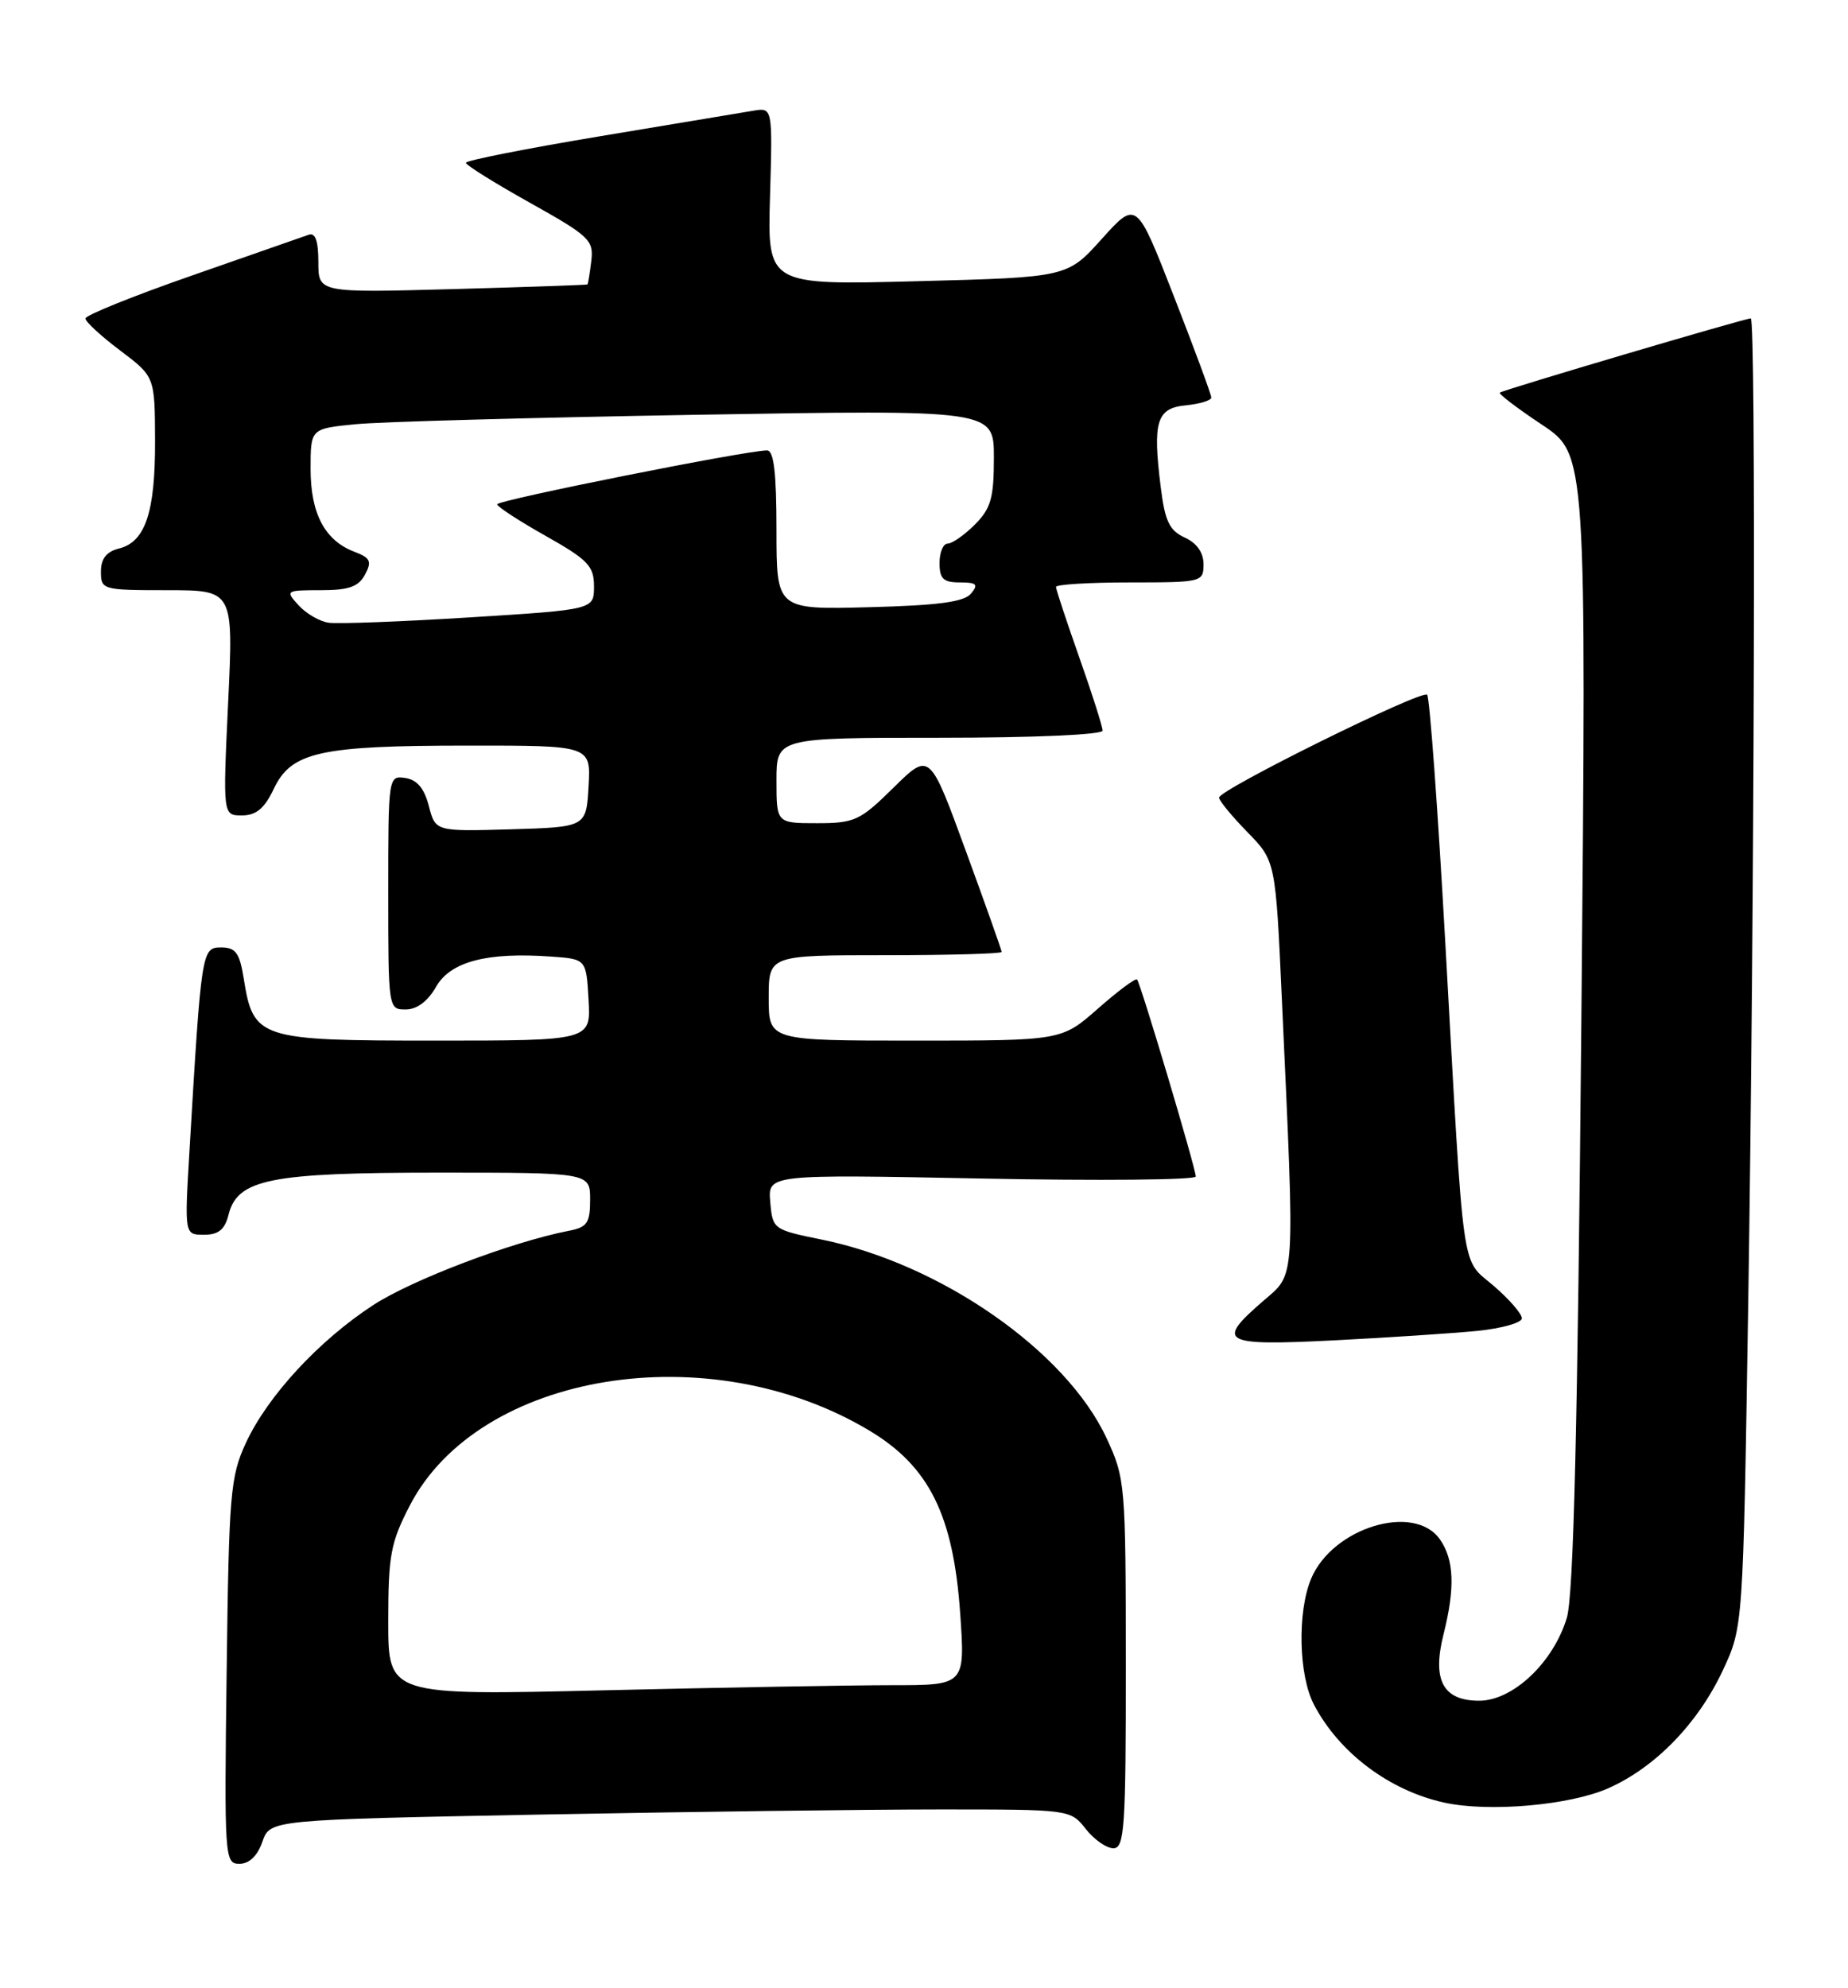 <?xml version="1.0" encoding="UTF-8" standalone="no"?>
<!DOCTYPE svg PUBLIC "-//W3C//DTD SVG 1.1//EN" "http://www.w3.org/Graphics/SVG/1.1/DTD/svg11.dtd" >
<svg xmlns="http://www.w3.org/2000/svg" xmlns:xlink="http://www.w3.org/1999/xlink" version="1.1" viewBox="0 0 238 256">
 <g >
 <path fill="currentColor"
d=" M 33.79 237.16 C 34.78 234.33 34.78 234.33 69.55 233.66 C 88.68 233.30 111.87 233.00 121.09 233.00 C 137.78 233.00 137.86 233.01 139.82 235.50 C 140.90 236.88 142.51 238.00 143.39 238.00 C 144.82 238.00 145.00 235.40 144.99 214.25 C 144.98 191.08 144.92 190.37 142.50 185.17 C 137.29 173.97 121.16 162.74 105.83 159.62 C 99.58 158.35 99.50 158.29 99.20 154.78 C 98.89 151.22 98.89 151.22 126.45 151.76 C 141.60 152.06 154.00 151.94 154.00 151.50 C 154.00 150.46 146.89 126.61 146.44 126.13 C 146.24 125.92 143.98 127.61 141.40 129.88 C 136.72 134.00 136.72 134.00 117.86 134.00 C 99.00 134.00 99.00 134.00 99.00 128.50 C 99.00 123.00 99.00 123.00 114.00 123.00 C 122.25 123.00 129.00 122.81 129.00 122.58 C 129.00 122.35 126.91 116.47 124.36 109.50 C 119.73 96.84 119.73 96.84 115.08 101.42 C 110.76 105.68 110.07 106.00 105.22 106.00 C 100.00 106.00 100.00 106.00 100.00 100.50 C 100.00 95.00 100.00 95.00 121.00 95.00 C 133.12 95.00 142.00 94.61 142.00 94.08 C 142.00 93.57 140.65 89.33 139.00 84.66 C 137.35 79.98 136.00 75.90 136.00 75.58 C 136.00 75.26 140.28 75.00 145.50 75.00 C 154.79 75.00 155.00 74.95 155.00 72.66 C 155.00 71.16 154.14 69.93 152.58 69.22 C 150.61 68.32 150.03 67.11 149.49 62.74 C 148.43 54.25 148.95 52.55 152.75 52.19 C 154.54 52.01 156.00 51.56 156.00 51.19 C 156.00 50.81 153.83 44.94 151.18 38.15 C 146.37 25.80 146.37 25.80 141.91 30.75 C 137.46 35.71 137.46 35.71 118.15 36.21 C 98.83 36.72 98.83 36.72 99.17 25.28 C 99.50 13.84 99.50 13.84 97.00 14.26 C 95.62 14.49 86.74 15.97 77.25 17.55 C 67.76 19.13 60.00 20.67 60.00 20.96 C 60.00 21.26 63.72 23.58 68.25 26.11 C 75.92 30.40 76.48 30.93 76.15 33.61 C 75.96 35.20 75.74 36.56 75.65 36.63 C 75.57 36.69 67.74 36.97 58.25 37.23 C 41.00 37.70 41.00 37.70 41.00 33.75 C 41.00 31.01 40.61 29.92 39.75 30.23 C 39.06 30.47 32.31 32.83 24.75 35.47 C 17.19 38.10 11.00 40.60 11.00 41.01 C 11.00 41.43 13.01 43.28 15.47 45.13 C 19.94 48.50 19.94 48.50 19.97 56.70 C 20.00 65.95 18.73 69.78 15.33 70.63 C 13.70 71.04 13.00 71.94 13.00 73.61 C 13.00 75.94 13.20 76.00 21.53 76.00 C 30.07 76.00 30.07 76.00 29.38 90.50 C 28.70 105.00 28.70 105.00 31.16 105.00 C 32.99 105.00 34.06 104.11 35.27 101.56 C 37.53 96.82 41.18 96.01 60.30 96.01 C 76.10 96.00 76.10 96.00 75.80 101.25 C 75.50 106.50 75.50 106.50 65.79 106.79 C 56.08 107.07 56.08 107.07 55.23 103.79 C 54.64 101.51 53.71 100.40 52.19 100.18 C 50.02 99.86 50.00 99.99 50.00 114.93 C 50.00 129.89 50.02 130.00 52.25 129.99 C 53.69 129.99 55.10 128.93 56.16 127.07 C 58.01 123.82 62.73 122.58 71.00 123.18 C 75.50 123.50 75.50 123.50 75.80 128.75 C 76.10 134.00 76.10 134.00 56.05 134.00 C 33.31 134.00 32.63 133.78 31.39 126.01 C 30.86 122.70 30.35 122.00 28.48 122.00 C 25.98 122.00 25.93 122.34 24.40 148.25 C 23.76 159.00 23.76 159.00 26.27 159.00 C 28.13 159.00 28.95 158.34 29.43 156.43 C 30.58 151.84 34.74 151.00 56.47 151.00 C 76.00 151.00 76.00 151.00 76.00 154.48 C 76.00 157.48 75.62 158.04 73.25 158.49 C 65.95 159.91 53.10 164.78 48.09 168.04 C 41.08 172.60 34.47 179.75 31.66 185.82 C 29.66 190.15 29.48 192.37 29.19 215.25 C 28.88 239.30 28.93 240.00 30.84 240.00 C 32.10 240.00 33.16 238.98 33.79 237.16 Z  M 207.11 230.28 C 213.17 227.60 218.67 221.94 221.88 215.09 C 224.49 209.50 224.49 209.50 225.14 168.50 C 225.96 116.42 226.16 41.00 225.48 41.00 C 224.72 41.00 193.56 50.21 193.16 50.56 C 192.97 50.72 195.40 52.57 198.57 54.68 C 204.32 58.50 204.32 58.50 203.66 131.39 C 203.18 183.79 202.66 205.42 201.79 208.32 C 200.06 214.07 194.85 219.00 190.50 219.00 C 185.84 219.00 184.42 216.36 185.91 210.45 C 187.41 204.47 187.28 200.84 185.44 198.22 C 182.14 193.51 171.64 196.70 168.87 203.26 C 167.06 207.54 167.24 215.75 169.23 219.52 C 172.48 225.72 178.96 230.58 186.00 232.12 C 191.75 233.38 202.15 232.47 207.11 230.28 Z  M 190.25 171.38 C 193.41 171.06 196.00 170.33 196.00 169.76 C 196.00 169.18 194.37 167.30 192.37 165.58 C 188.11 161.89 188.60 165.37 186.13 121.27 C 185.17 104.10 184.12 89.78 183.80 89.46 C 183.11 88.78 157.00 101.69 157.00 102.71 C 157.00 103.10 158.64 105.09 160.64 107.14 C 164.28 110.87 164.28 110.87 165.09 128.69 C 166.78 165.65 166.89 163.89 162.68 167.53 C 156.52 172.86 157.35 173.32 171.75 172.60 C 178.76 172.24 187.09 171.69 190.25 171.38 Z  M 50.00 208.78 C 50.00 200.29 50.31 198.63 52.78 193.86 C 61.68 176.68 91.34 171.85 111.97 184.22 C 119.67 188.83 122.78 195.11 123.66 207.75 C 124.30 217.00 124.30 217.00 114.90 217.00 C 109.73 217.00 93.01 217.30 77.75 217.66 C 50.00 218.32 50.00 218.32 50.00 208.78 Z  M 42.35 80.19 C 41.17 80.03 39.42 79.01 38.45 77.94 C 36.73 76.05 36.80 76.00 41.31 76.00 C 44.91 76.00 46.17 75.56 47.01 73.99 C 47.92 72.29 47.71 71.84 45.64 71.05 C 41.83 69.60 40.00 66.14 40.00 60.38 C 40.00 55.20 40.00 55.20 45.75 54.63 C 48.91 54.31 68.71 53.77 89.75 53.41 C 128.00 52.76 128.00 52.76 128.00 58.93 C 128.00 64.14 127.62 65.47 125.55 67.55 C 124.20 68.90 122.62 70.00 122.05 70.00 C 121.47 70.00 121.00 71.12 121.00 72.50 C 121.00 74.53 121.49 75.00 123.62 75.00 C 125.79 75.00 126.04 75.25 125.05 76.44 C 124.16 77.52 120.80 77.96 111.92 78.19 C 100.00 78.50 100.00 78.50 100.00 68.25 C 100.00 60.86 99.66 58.00 98.78 58.00 C 96.12 58.00 64.00 64.41 64.03 64.94 C 64.04 65.25 66.85 67.08 70.28 69.01 C 75.74 72.09 76.50 72.89 76.50 75.51 C 76.50 78.50 76.50 78.50 60.50 79.50 C 51.70 80.05 43.53 80.36 42.35 80.19 Z "/>
</g>
</svg>